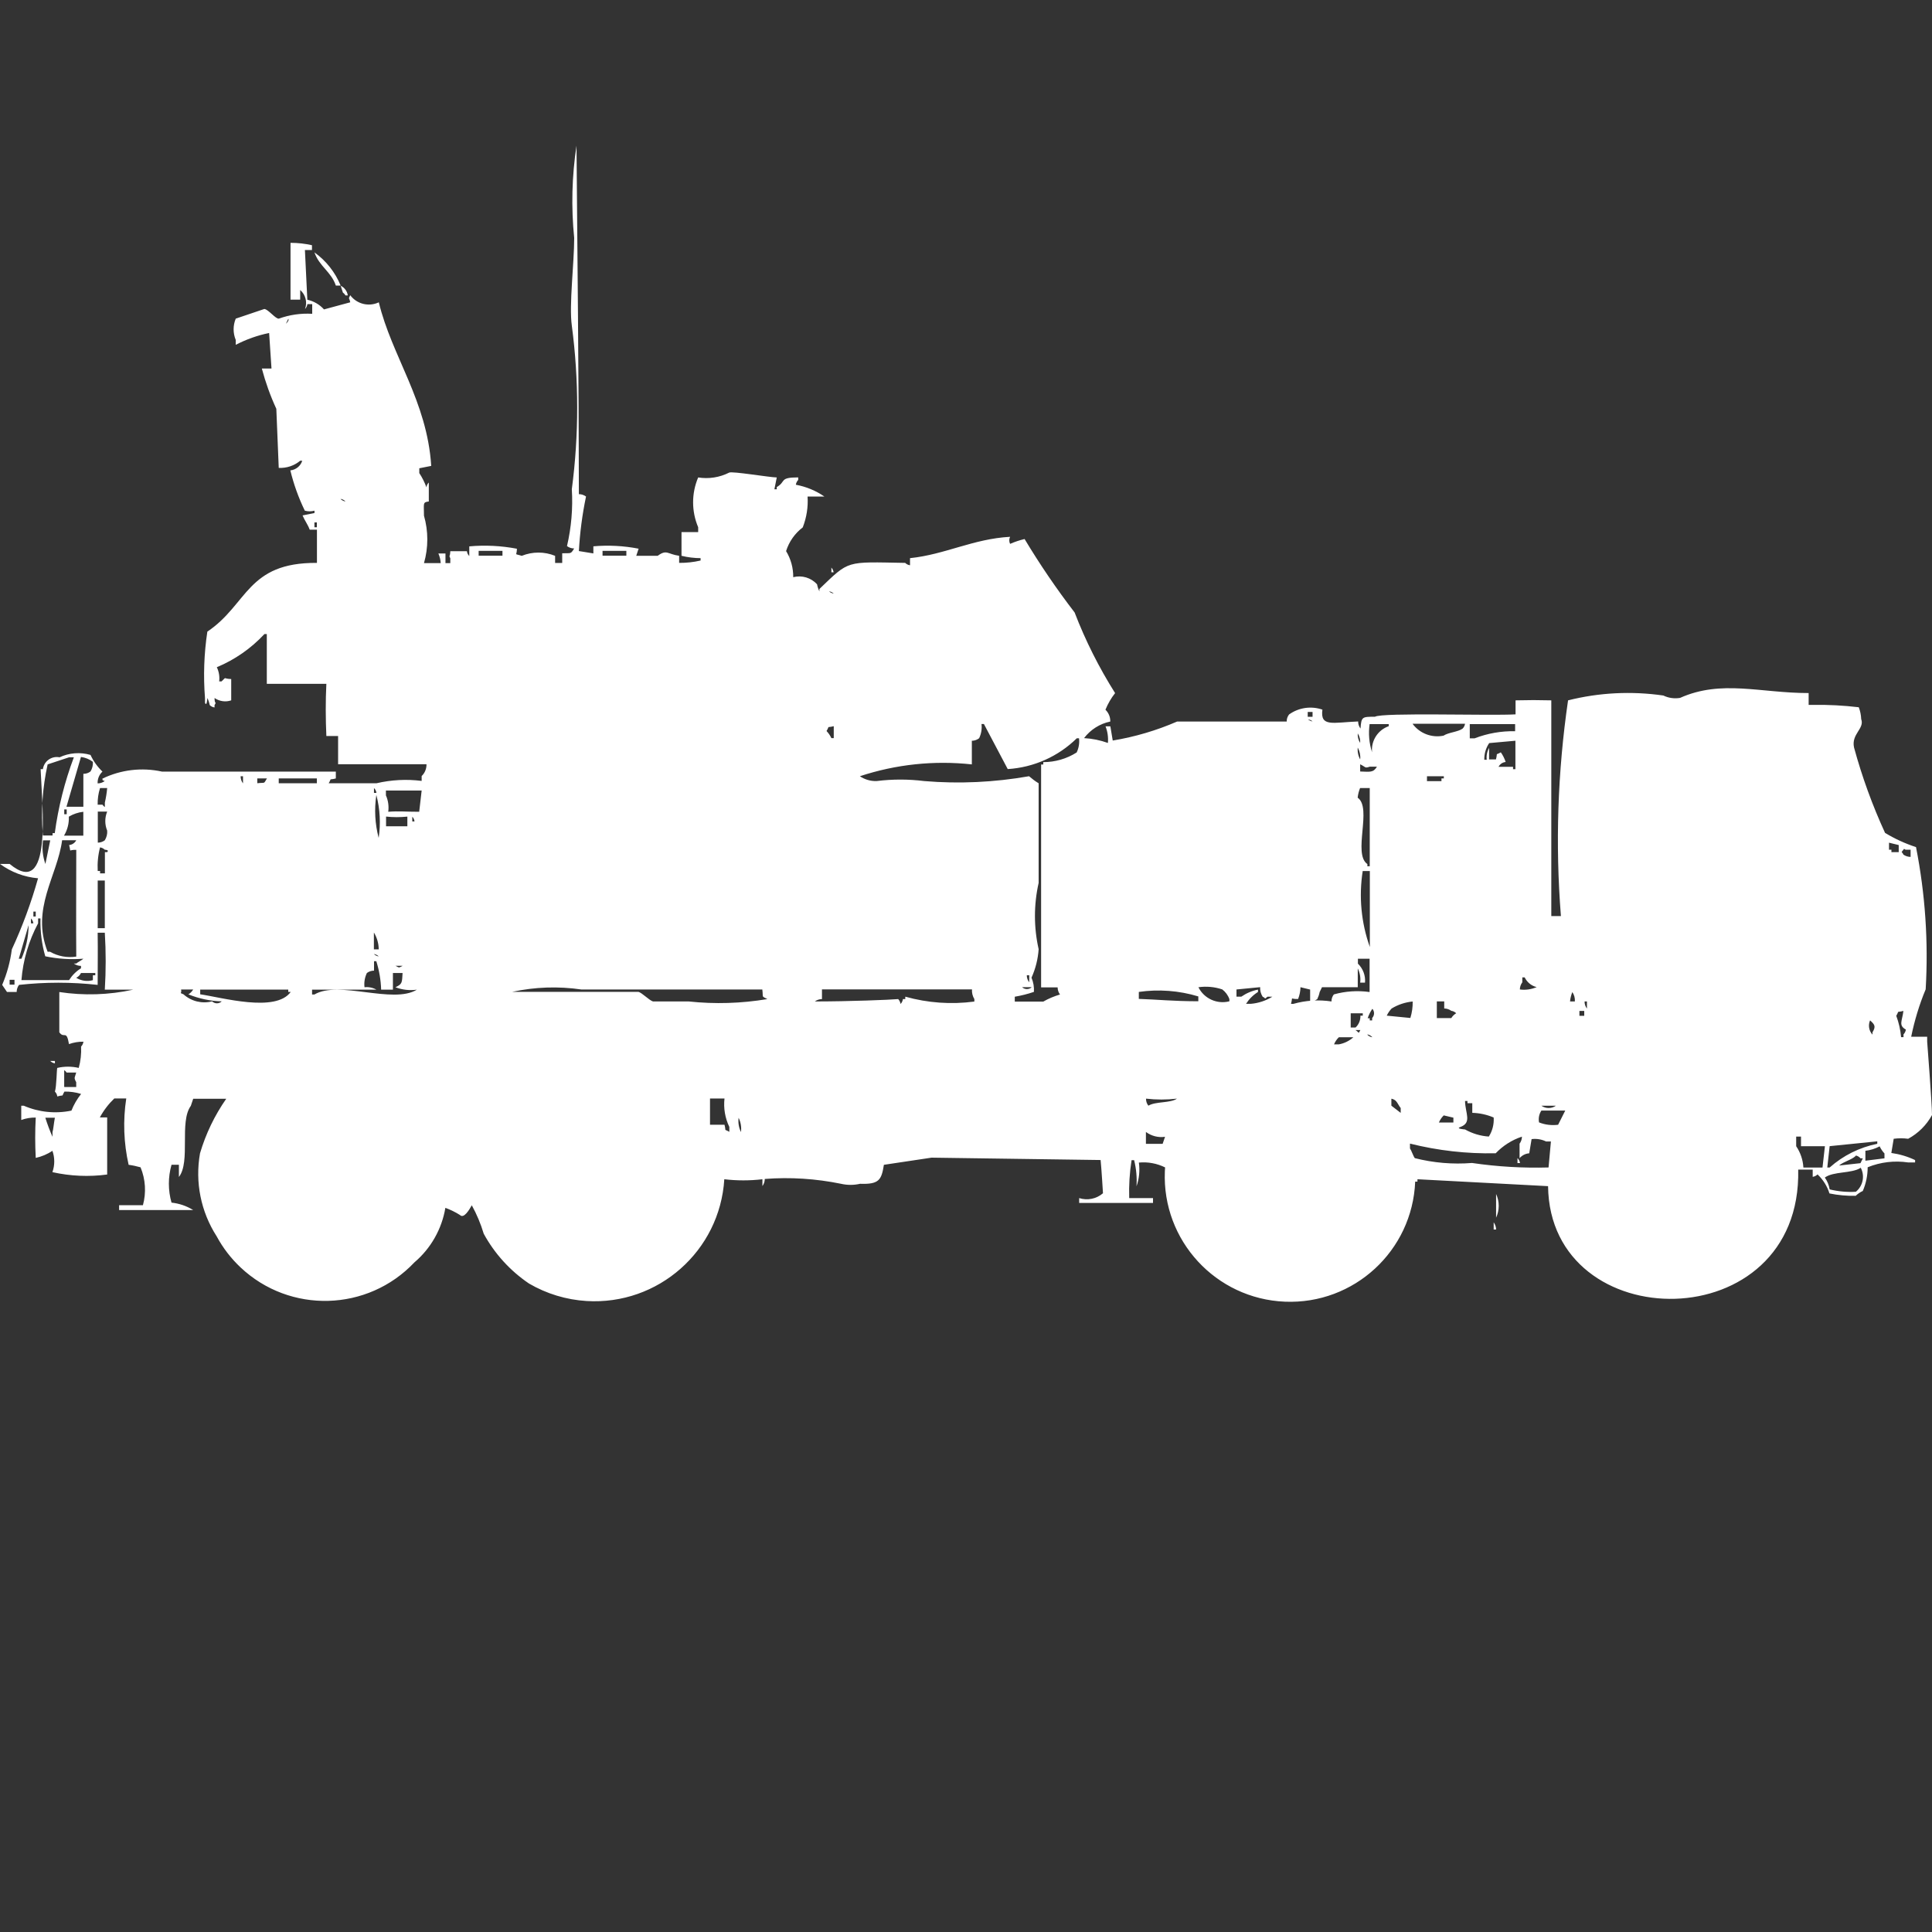 <?xml version="1.0" encoding="utf-8"?>
<!-- Generator: Adobe Illustrator 16.0.0, SVG Export Plug-In . SVG Version: 6.00 Build 0)  -->
<!DOCTYPE svg PUBLIC "-//W3C//DTD SVG 1.1//EN" "http://www.w3.org/Graphics/SVG/1.1/DTD/svg11.dtd">
<svg version="1.1" id="Layer_1" xmlns="http://www.w3.org/2000/svg" xmlns:xlink="http://www.w3.org/1999/xlink" x="0px" y="0px"
	 width="40px" height="40px" viewBox="0 0 40 40" enable-background="new 0 0 40 40" xml:space="preserve">
<rect x="0" y="0" width="40" height="40" fill="#333333" stroke="none"/>
<path id="Color_Fill_1" fill="#FFFFFF" d="M11.985,10.231c0.054,0,0.105,0.017,0.148,0.049c-0.078,0.372-0.127,0.749-0.148,1.129
	l0.3,0.049v-0.147c0.313-0.028,0.628-0.011,0.937,0.049l-0.049,0.147h0.444c0.189-0.138,0.2-0.034,0.444,0v0.147
	c0.149,0.001,0.298-0.015,0.444-0.049v-0.049c-0.133-0.001-0.266-0.017-0.395-0.049v-0.491h0.345v-0.1
	c-0.14-0.33-0.14-0.702,0-1.031c0.219,0.035,0.443,0,0.641-0.1c0.056-0.034,0.85,0.1,0.986,0.1l-0.049,0.245h0.049v-0.046
	c0.2-0.114,0.043-0.2,0.444-0.2v0.052c-0.026,0.027-0.043,0.062-0.049,0.1c0.212,0.039,0.414,0.122,0.592,0.245H16.72
	c0.014,0.217-0.021,0.435-0.1,0.638c-0.163,0.124-0.284,0.296-0.345,0.491c0.099,0.162,0.15,0.35,0.148,0.54
	c0.179-0.046,0.369,0.011,0.493,0.147c0.01,0.051,0.026,0.1,0.049,0.147v-0.05c0.627-0.6,0.532-0.562,1.776-0.54
	c0.027,0.027,0.062,0.044,0.1,0.049v-0.147c0.73-0.076,1.306-0.4,2.072-0.442c-0.023,0.046-0.023,0.101,0,0.146
	c0.097-0.042,0.197-0.076,0.3-0.1c0.316,0.526,0.662,1.034,1.036,1.521c0.224,0.583,0.505,1.141,0.838,1.669
	c-0.083,0.104-0.149,0.22-0.2,0.344c0.066,0.064,0.103,0.153,0.1,0.245c-0.216,0.044-0.409,0.167-0.543,0.343
	c0.169,0.009,0.335,0.043,0.494,0.1c0.01-0.117-0.006-0.234-0.049-0.344h0.1l0.049,0.294c0.459-0.076,0.906-0.208,1.332-0.393h2.27
	c-0.002-0.053,0.016-0.105,0.049-0.147c0.2-0.143,0.457-0.18,0.69-0.1c-0.049,0.366,0.215,0.266,0.74,0.245
	c-0.001,0.053,0.017,0.105,0.049,0.147c0.017-0.25,0.036-0.243,0.3-0.245c0.149-0.091,2.385-0.018,2.91-0.049v-0.29
	c0.328-0.007,0.412-0.007,0.74,0v4.466h0.199c-0.118-1.489-0.068-2.987,0.148-4.466c0.645-0.162,1.315-0.195,1.973-0.1
	c0.107,0.052,0.229,0.069,0.346,0.049c0.859-0.383,1.658-0.1,2.662-0.1v0.245h0.101c0.313-0.005,0.626,0.012,0.937,0.049
	c0.03,0.079,0.047,0.161,0.05,0.245c0.075,0.2-0.21,0.307-0.148,0.589c0.165,0.606,0.38,1.197,0.642,1.767
	c0.201,0.122,0.416,0.221,0.641,0.294c0.191,0.969,0.258,1.959,0.2,2.945c-0.132,0.316-0.231,0.646-0.3,0.981H39.9v0.101
	c0,0.007,0.1,1.287,0.1,1.521c-0.114,0.208-0.285,0.378-0.493,0.491c-0.1-0.013-0.2-0.013-0.3,0l-0.049,0.294
	c0.17,0.024,0.337,0.073,0.492,0.147v0.049h-0.144c-0.283-0.042-0.572-0.008-0.838,0.1c0,0.169-0.034,0.336-0.101,0.491
	c-0.054,0.024-0.104,0.059-0.147,0.1c-0.183,0.004-0.364-0.013-0.543-0.049c-0.046-0.15-0.132-0.286-0.247-0.394
	c-0.027,0.027-0.063,0.045-0.1,0.05v-0.15H37.23c0.078,3.519-5.143,3.5-5.179,0.343l-2.704-0.143v0.049H29.3
	c-0.058,1.432-1.266,2.545-2.697,2.486s-2.544-1.266-2.486-2.697c0.001-0.027,0.003-0.056,0.005-0.083
	c-0.168-0.083-0.356-0.118-0.543-0.1c0.023,0.165,0.007,0.333-0.049,0.491c0.012-0.182-0.005-0.364-0.049-0.541h-0.053
	c-0.041,0.26-0.057,0.523-0.049,0.785h0.493v0.101h-1.529v-0.101c0.171,0.055,0.357,0.017,0.493-0.1c0,0-0.031-0.514-0.049-0.688
	l-3.5-0.049L18.3,24.116c-0.05,0.315-0.1,0.407-0.493,0.393c-0.13,0.03-0.265,0.03-0.395,0c-0.519-0.106-1.05-0.141-1.578-0.1
	c0,0.053-0.017,0.104-0.049,0.147v-0.141c-0.262,0.031-0.527,0.031-0.789,0c-0.092,1.484-1.369,2.612-2.853,2.521
	c-0.42-0.026-0.828-0.15-1.191-0.362c-0.391-0.265-0.712-0.618-0.937-1.031c-0.061-0.204-0.144-0.402-0.247-0.589
	c-0.052,0.092-0.165,0.286-0.247,0.2c-0.095-0.06-0.195-0.108-0.3-0.147c-0.074,0.44-0.301,0.84-0.641,1.129
	c-0.967,1.023-2.579,1.068-3.602,0.102c-0.197-0.186-0.363-0.402-0.492-0.641c-0.328-0.51-0.451-1.123-0.345-1.719
	c0.119-0.403,0.302-0.784,0.543-1.129H4l-0.049,0.146c-0.244,0.334,0,1.155-0.247,1.473v-0.253H3.551
	c-0.073,0.257-0.073,0.528,0,0.784C3.71,24.916,3.864,24.968,4,25.053H2.466v-0.1h0.493c0.071-0.26,0.054-0.536-0.049-0.785
	c-0.081-0.023-0.164-0.041-0.247-0.052c-0.102-0.451-0.119-0.917-0.049-1.374H2.367c-0.12,0.115-0.221,0.247-0.3,0.393h0.152v1.182
	c-0.377,0.051-0.762,0.034-1.134-0.049c0.051-0.144,0.051-0.3,0-0.442c-0.104,0.071-0.222,0.12-0.345,0.147
	c-0.015-0.278-0.015-0.557,0-0.835c-0.103-0.002-0.204,0.015-0.3,0.05v-0.295h0.053c0.311,0.135,0.655,0.17,0.986,0.101
	c0.049-0.124,0.117-0.24,0.2-0.345c-0.112-0.035-0.228-0.051-0.345-0.049c-0.072,0.125,0.011,0.056-0.148,0.101
	c-0.004-0.038-0.022-0.073-0.049-0.101c0.035-0.108,0.036-0.468,0.049-0.49c0.146-0.034,0.298-0.034,0.444,0
	c0.04-0.145,0.056-0.293,0.049-0.442c0.026-0.027,0.043-0.063,0.049-0.101c-0.102-0.002-0.204,0.016-0.3,0.05
	c-0.052-0.31-0.1-0.101-0.2-0.245v-0.833c0.508,0.077,1.027,0.061,1.529-0.049H2.17c0.024-0.393,0.024-0.786,0-1.179H2.022
	c0.006,0.5,0,0.463,0,1.08c-0.541-0.06-1.087-0.06-1.628,0c-0.032,0.043-0.049,0.094-0.049,0.147h-0.2l-0.1-0.147
	c0.1-0.234,0.167-0.482,0.2-0.735c0.22-0.476,0.401-0.968,0.543-1.472C0.503,18.159,0.23,18.057,0,17.887h0.2
	c0.893,0.742,0.67-1.211,0.641-1.963h0.047c0.022-0.159,0.169-0.27,0.329-0.248c0.005,0.001,0.011,0.002,0.016,0.003
	c0.201-0.094,0.429-0.111,0.641-0.049c0.06,0.13,0.144,0.246,0.247,0.345c-0.068,0.063-0.104,0.152-0.1,0.244
	c0.053,0.001,0.105-0.017,0.148-0.049c-0.064-0.027-0.037,0-0.049-0.049c0.383-0.186,0.817-0.237,1.233-0.146h3.6v0.142
	c-0.16,0.041-0.075-0.024-0.148,0.1h0.988c0.307-0.072,0.625-0.089,0.937-0.049v-0.101c0.066-0.063,0.102-0.152,0.1-0.244H7v-0.585
	H6.757c-0.016-0.347-0.018-0.733,0-1.08H5.524v-1.031H5.475c-0.276,0.297-0.612,0.531-0.986,0.687
	c0.044,0.091,0.061,0.193,0.049,0.294h0.049c0.117-0.11,0.017-0.054,0.2-0.049V14.5c-0.116,0.04-0.245,0.021-0.345-0.049
	c0,0.143,0.048,0.068,0,0.147v0.049c-0.038-0.004-0.073-0.022-0.1-0.049c-0.01-0.051-0.026-0.101-0.049-0.147
	c0,0-0.01,0.192-0.049,0.1v-0.1c-0.036-0.458-0.02-0.919,0.049-1.374c0.841-0.565,0.818-1.434,2.269-1.423v-0.688h-0.15
	c-0.042-0.113-0.1-0.181-0.148-0.295l0.247-0.049v-0.049c-0.065,0.018-0.134,0.018-0.2,0c-0.13-0.267-0.23-0.546-0.3-0.834
	c0.115-0.012,0.212-0.09,0.247-0.2H6.215C6.091,9.643,5.932,9.695,5.771,9.687l-0.05-1.223c-0.124-0.269-0.224-0.548-0.3-0.834h0.2
	L5.572,6.894C5.332,6.943,5.099,7.026,4.881,7.139v-0.1c-0.059-0.142-0.059-0.301,0-0.442l0.592-0.2
	c0.083,0.008,0.233,0.209,0.3,0.2c0.221-0.08,0.457-0.114,0.691-0.1v-0.2h-0.1c-0.005,0.038-0.022,0.073-0.049,0.1
	c0.052-0.139,0.012-0.296-0.1-0.393v0.2h-0.2V5.028c0.149-0.001,0.298,0.016,0.444,0.049v0.1H6.313l0.05,1.029
	c0.133,0.028,0.254,0.099,0.345,0.2l0.543-0.147c-0.02-0.111-0.045-0.053,0-0.147c0.137,0.184,0.385,0.245,0.592,0.147
	c0.266,1.11,1,2.043,1.085,3.387L8.681,9.695v0.1c0.061,0.092,0.11,0.191,0.148,0.295c0.004-0.038,0.021-0.073,0.049-0.1v0.393
	c-0.131,0.014-0.1,0.04-0.1,0.294c0.092,0.321,0.092,0.661,0,0.982h0.347c-0.005-0.069-0.021-0.137-0.049-0.2h0.147v0.2h0.1v-0.1
	c-0.035-0.076-0.006-0.007,0-0.147h0.344c0.004,0.038,0.022,0.073,0.049,0.1v-0.2c0.33-0.03,0.661-0.013,0.986,0.049
	c0,0.155-0.07,0.092,0.1,0.147c0.222-0.09,0.47-0.09,0.691,0v0.147h0.147v-0.2c0.186-0.007,0.173,0.023,0.247-0.1
	c-0.054,0-0.106-0.017-0.148-0.049c0.09-0.386,0.124-0.783,0.1-1.178c0.148-1.124,0.148-2.262,0-3.386
	c-0.06-0.427,0.049-1.282,0.049-1.816c-0.064-0.636-0.048-1.278,0.048-1.91C11.954,5.275,11.983,7.747,11.985,10.231z M6.51,5.225
	c0.242,0.174,0.43,0.412,0.543,0.687h-0.1C6.857,5.625,6.61,5.516,6.51,5.225z M7.053,5.916c0.08,0.038,0.135,0.113,0.148,0.2H7.152
	C7.14,6.093,7.122,6.073,7.1,6.059L7.053,5.916z M5.968,6.603l-0.049,0.1C6,6.628,5.968,6.599,5.968,6.599V6.603z M7.053,10.333
	c0.027,0.026,0.063,0.044,0.1,0.049c-0.026-0.028-0.062-0.046-0.1-0.053V10.333z M6.51,10.816v0.1h0.05v-0.1H6.51z M9.91,11.405v0.1
	h0.493v-0.1H9.914H9.91z M12.475,11.405v0.1h0.493v-0.1h-0.49H12.475z M17.21,11.749c0.027,0.027,0.044,0.063,0.049,0.1h-0.046v-0.1
	H17.21z M17.161,12.24c0.027,0.026,0.062,0.043,0.1,0.049c-0.026-0.025-0.061-0.041-0.097-0.046L17.161,12.24z M27.075,14.74v0.1
	h0.1v-0.1H27.075z M27.075,14.887c0.026,0.027,0.062,0.044,0.1,0.049c-0.026-0.024-0.062-0.039-0.097-0.043L27.075,14.887z
	 M20.121,15.329v0.497c-0.781-0.085-1.572-0.002-2.318,0.245c0.102,0.069,0.223,0.104,0.345,0.1c0.328-0.041,0.659-0.041,0.986,0
	c0.725,0.061,1.454,0.026,2.171-0.1c0.063,0.054,0.129,0.104,0.199,0.146v2.062c-0.102,0.452-0.102,0.922,0,1.373
	c-0.014,0.204-0.064,0.404-0.148,0.59c0.039,0.093,0.057,0.193,0.05,0.294c-0.129,0.044-0.261,0.077-0.396,0.1v0.101h0.59
	c0.109-0.063,0.225-0.111,0.346-0.147c-0.031-0.042-0.049-0.094-0.049-0.147h-0.342v-4.615H21.6v-0.049
	c0.245,0,0.484-0.069,0.691-0.2c0.044-0.091,0.061-0.193,0.049-0.294h-0.046c-0.384,0.378-0.892,0.604-1.43,0.638l-0.493-0.933
	h-0.05c0.012,0.101-0.005,0.202-0.049,0.294c-0.042,0.033-0.095,0.052-0.149,0.053L20.121,15.329z M28.357,14.986
	c-0.028,0.198-0.012,0.399,0.05,0.589c-0.024-0.238,0.119-0.461,0.345-0.54v-0.043h-0.393L28.357,14.986z M29.246,14.986
	c0.147,0.2,0.398,0.295,0.641,0.245c0.1-0.068,0.301-0.076,0.396-0.147c0.026-0.027,0.044-0.063,0.049-0.1h-1.083L29.246,14.986z
	 M30.43,14.986v0.3h0.101c0.267-0.103,0.552-0.153,0.838-0.147v-0.147h-0.937L30.43,14.986z M17.261,15.035
	c-0.16,0.041-0.075-0.024-0.148,0.1c0.041,0.044,0.075,0.093,0.1,0.147h0.049v-0.241L17.261,15.035z M28.111,15.182
	c-0.006,0.07,0.012,0.141,0.05,0.2c0.005-0.068-0.012-0.136-0.048-0.194L28.111,15.182z M30.825,15.723h0.147
	c0.041-0.16-0.023-0.076,0.101-0.147c0.043,0.062,0.077,0.128,0.1,0.2c-0.063,0.006-0.118,0.043-0.147,0.1h0.3v0.049h0.049v-0.589
	l-0.543,0.049c-0.069,0.101-0.104,0.222-0.101,0.345h0.05c-0.01-0.086,0.007-0.171,0.049-0.246v0.246L30.825,15.723z M28.111,15.477
	c-0.009,0.084,0.008,0.17,0.05,0.246c0.009-0.084-0.008-0.168-0.048-0.241L28.111,15.477z M0.888,17.298h0.2v-0.049h0.046
	c0.072-0.536,0.205-1.063,0.395-1.57H1.43l-0.444,0.147C0.879,16.309,0.846,16.805,0.888,17.298z M1.726,16.709v-0.688
	c0.053,0.001,0.105-0.016,0.148-0.049c0.037-0.06,0.054-0.129,0.049-0.199c-0.072-0.055-0.157-0.089-0.247-0.101l-0.3,1.031h0.35
	V16.709z M28.163,15.973c0.2,0.006,0.271,0.027,0.345-0.1h-0.148c-0.111,0.037-0.074,0.011-0.199-0.049v0.146L28.163,15.973z
	 M4.982,16.073c0,0.053,0.017,0.104,0.049,0.146v-0.148H4.982V16.073z M29.544,16.073v0.1h0.3v-0.057h0.049v-0.045h-0.349V16.073z
	 M5.327,16.116v0.1c0.177-0.021,0.124,0.023,0.2-0.1H5.327z M5.771,16.116v0.1H6.56v-0.1H5.771z M2.071,16.316
	c-0.035,0.111-0.052,0.227-0.049,0.344h0.1c0.012,0.02,0.029,0.037,0.049,0.049v-0.093c0.023-0.099,0.039-0.199,0.048-0.3H2.072
	H2.071z M7.743,16.316v0.1h0.05C7.789,16.378,7.771,16.343,7.743,16.316L7.743,16.316z M28.359,16.316h-0.2
	c-0.026,0.063-0.043,0.131-0.05,0.199c0.306,0.213-0.108,1.163,0.201,1.375v0.045h0.049V16.316L28.359,16.316z M8.038,16.807
	c0.226-0.018,0.341,0,0.641,0l0.051-0.44H7.99v0.1C8.037,16.573,8.054,16.691,8.038,16.807L8.038,16.807z M7.791,16.464
	c-0.044,0.295-0.027,0.595,0.049,0.884c0.044-0.295,0.028-0.596-0.047-0.884H7.791z M1.33,16.758v0.1h0.051v-0.1H1.332H1.33z
	 M1.725,17.298v-0.491c-0.106,0.012-0.208,0.046-0.3,0.101c0.006,0.138-0.028,0.274-0.1,0.393h0.401L1.725,17.298z M2.025,16.807
	v0.639c0.052,0,0.104-0.018,0.145-0.049c0.037-0.061,0.055-0.131,0.049-0.2c-0.052-0.126-0.052-0.268,0-0.394h-0.2L2.025,16.807z
	 M7.993,16.907v0.2h0.441v-0.2c-0.148,0.015-0.296,0.015-0.444-0.001L7.993,16.907z M8.536,16.907v0.1h0.046
	c-0.004-0.038-0.021-0.073-0.049-0.101L8.536,16.907z M0.891,17.398c-0.024,0.165-0.007,0.333,0.049,0.49l0.1-0.49H0.888H0.891z
	 M1.286,17.398c-0.1,0.746-0.65,1.41-0.3,2.307h0.05c0.165,0.094,0.356,0.129,0.543,0.1c-0.006-0.613,0-1.453,0-2.209
	c-0.178-0.009-0.1,0.073-0.148-0.1c0.063-0.006,0.119-0.044,0.148-0.1h-0.3L1.286,17.398z M39.311,17.643v-0.147l-0.201-0.049v0.146
	h0.05v0.05H39.311z M2.072,17.542c-0.042,0.16-0.058,0.325-0.049,0.491h0.049v0.049h0.1v-0.439h0.047
	c0.049-0.051-0.049-0.05-0.049-0.05c-0.026-0.026-0.061-0.043-0.098-0.049V17.542z M39.557,17.742v-0.149h-0.1
	c-0.048-0.012-0.02-0.038-0.049,0c-0.061,0.077-0.032,0.025,0,0.101c0.043,0.03,0.095,0.047,0.148,0.047V17.742z M28.213,18.036
	c-0.082,0.528-0.031,1.067,0.148,1.571v-1.573h-0.149L28.213,18.036z M2.023,18.236c0,0.517,0,0.523,0,0.981H2.17V18.23H2.022
	L2.023,18.236z M0.691,18.874v0.101H0.74v-0.101H0.691z M0.641,19.016v0.101h0.05C0.686,19.078,0.668,19.043,0.641,19.016z
	 M0.441,20.292H1.43c0.063-0.099,0.147-0.183,0.247-0.245v-0.049c-0.053,0-0.105-0.017-0.148-0.049h0.049
	c0.038-0.034,0.11-0.064,0.148-0.1c-0.264,0.021-0.53,0.004-0.789-0.05c-0.073-0.255-0.106-0.519-0.099-0.784H0.789v0.101
	c-0.195,0.364-0.313,0.765-0.345,1.176H0.441z M0.589,19.163l-0.2,0.687h0.055c0.094-0.217,0.145-0.45,0.148-0.687H0.589z
	 M7.741,19.311v0.344h0.1c-0.001-0.121-0.035-0.24-0.097-0.344H7.741z M7.741,19.752c0.027,0.026,0.062,0.044,0.1,0.049
	c-0.026-0.025-0.06-0.043-0.097-0.049H7.741z M28.111,20.439h-0.74l-0.049,0.1c-0.01,0.051-0.027,0.1-0.049,0.146
	c-0.043,0.032-0.096,0.049-0.148,0.049v-0.246l-0.2-0.049c-0.001,0.084-0.019,0.166-0.049,0.244
	c-0.178,0.01-0.101-0.072-0.147,0.101h0.049c0.256-0.073,0.525-0.09,0.789-0.05c-0.001-0.053,0.016-0.104,0.049-0.146
	c0.24-0.067,0.492-0.084,0.74-0.049V19.85h-0.242v0.101c0.105,0.102,0.16,0.246,0.147,0.393h-0.1
	c0.013-0.101-0.005-0.202-0.05-0.294v0.393V20.439z M7.744,20.096c-0.054,0-0.105,0.017-0.148,0.049
	c-0.044,0.092-0.062,0.194-0.049,0.295c0.085-0.01,0.172,0.008,0.247,0.05H6.461v0.1H6.51c0.5-0.3,1.626,0.206,2.121-0.1
	c-0.149,0.021-0.302,0.004-0.444-0.05c0.145-0.068,0.135-0.094,0.148-0.295h-0.2v0.345H7.891c-0.006-0.2-0.04-0.398-0.1-0.589H7.744
	V20.1V20.096z M8.188,19.996c0.085,0.043,0.063,0.044,0.148,0H8.188L8.188,19.996z M1.678,20.143c-0.021,0.045-0.056,0.08-0.1,0.101
	c0.103,0.064,0.228,0.082,0.345,0.049v-0.101h0.05v-0.047h-0.3L1.678,20.143z M21.259,20.191c-0.001,0.054,0.017,0.105,0.05,0.147
	v-0.146h-0.051L21.259,20.191z M31.469,20.486c0.117,0.016,0.236-0.002,0.346-0.049c-0.109-0.026-0.199-0.1-0.248-0.201h-0.049
	v0.101c-0.033,0.044-0.051,0.097-0.051,0.151L31.469,20.486z M0.199,20.286v0.1H0.3v-0.1H0.199L0.199,20.286z M17.018,20.486v0.199
	c-0.053,0-0.105,0.018-0.148,0.049c0.715,0,1.56-0.034,1.726-0.049c0.026,0.027,0.043,0.063,0.049,0.101
	c0.027-0.027,0.044-0.063,0.049-0.101h0.049v-0.05c0.465,0.13,0.951,0.165,1.43,0.101v-0.051c-0.037-0.061-0.054-0.131-0.049-0.201
	h-3.108L17.018,20.486z M21.161,20.438c0.056,0.053,0.144,0.053,0.2,0H21.161z M24.811,20.438c0.117,0.236,0.385,0.359,0.642,0.293
	v-0.045c-0.028-0.08-0.08-0.15-0.147-0.201c-0.16-0.054-0.329-0.069-0.496-0.045L24.811,20.438z M26.093,20.438L25.6,20.486v0.149
	H25.7c0.104-0.072,0.221-0.122,0.345-0.146v0.049c-0.1,0.062-0.184,0.146-0.247,0.245h0.101c0.157-0.014,0.309-0.064,0.443-0.147
	h-0.1c-0.077,0.062-0.025,0.032-0.1,0c-0.038-0.059-0.056-0.128-0.052-0.196L26.093,20.438z M3.75,20.486
	c0.016,0.108-0.051,0.053,0.049,0.1c0.16,0.145,0.383,0.2,0.592,0.146c0.056,0.054,0.144,0.054,0.2,0
	C4.354,20.726,4.12,20.676,3.9,20.587c0.041-0.024,0.075-0.06,0.1-0.101H3.748H3.75z M4.145,20.486v0.1
	c0.445,0.064,1.561,0.385,1.874-0.049H5.968v-0.049H4.143L4.145,20.486z M15.785,20.486h-3.75c-0.476-0.069-0.96-0.053-1.43,0.049
	h2.614c0.081,0.025,0.215,0.17,0.3,0.199h0.74c0.542,0.058,1.09,0.041,1.628-0.049c-0.13-0.069-0.081-0.022-0.104-0.197
	L15.785,20.486z M23.578,20.535v0.146c0.375,0.012,0.708,0.049,1.232,0.049v-0.1c-0.399-0.121-0.821-0.153-1.234-0.093
	L23.578,20.535z M32.555,20.535c-0.025,0.063-0.043,0.131-0.049,0.199h0.1c0.005-0.069-0.014-0.139-0.054-0.196L32.555,20.535z
	 M29.255,20.734c-0.157,0.015-0.31,0.064-0.444,0.147c-0.041,0.044-0.074,0.093-0.1,0.147l0.489,0.048
	c0.034-0.111,0.051-0.228,0.048-0.343H29.255z M29.748,20.734v0.344h0.3c0.024-0.041,0.06-0.075,0.101-0.1
	c-0.027-0.027-0.063-0.045-0.101-0.05c-0.043-0.031-0.095-0.048-0.147-0.049v-0.146h-0.159H29.748z M32.807,20.734
	c-0.001,0.054,0.016,0.105,0.049,0.147v-0.147H32.8H32.807z M28.416,20.882c-0.043,0.062-0.077,0.129-0.1,0.2h0.043v0.044h0.05
	v-0.049c0.052-0.056,0.052-0.142,0-0.196L28.416,20.882z M32.7,20.93v0.101h0.1V20.93H32.7z M39.408,20.93
	c-0.16,0.041-0.075-0.023-0.148,0.101c0.053,0.142,0.087,0.29,0.1,0.442h0.05v-0.057c0.026-0.027,0.044-0.063,0.049-0.1
	C39.3,21.229,39.384,21.136,39.408,20.93z M27.965,20.979v0.295h0.1c0.068-0.063,0.104-0.153,0.101-0.246h0.049v-0.049H27.965
	L27.965,20.979z M38.718,21.126c-0.044,0.099-0.024,0.216,0.05,0.295v-0.049C38.844,21.249,38.811,21.21,38.718,21.126z
	 M28.064,21.326c0.082,0.055,0.054,0.087,0.101,0H28.064z M28.313,21.426c0.027,0.027,0.062,0.044,0.1,0.049
	c-0.026-0.03-0.062-0.051-0.102-0.059L28.313,21.426z M27.72,21.475c-0.044,0.041-0.077,0.092-0.1,0.147h0.1
	c0.112-0.02,0.216-0.071,0.3-0.147H27.72z M1.037,21.966h0.1v0.05c-0.039-0.006-0.075-0.025-0.101-0.055L1.037,21.966z
	 M1.337,22.506h0.241v-0.1c-0.055-0.1-0.029-0.09,0-0.2h-0.2c-0.012-0.021-0.029-0.037-0.049-0.049v0.344L1.337,22.506z
	 M14.7,22.746v0.54H15c0.041,0.159-0.024,0.075,0.1,0.147v-0.101c-0.088-0.183-0.123-0.388-0.1-0.589h-0.3V22.746z M23.727,22.746
	c-0.001,0.053,0.016,0.105,0.049,0.146c0.152-0.092,0.453-0.049,0.592-0.146c-0.214,0.025-0.43,0.025-0.643,0H23.727z
	 M28.807,22.746v0.146L29,23.041v-0.1c-0.034-0.039-0.064-0.11-0.1-0.147c-0.027-0.026-0.063-0.043-0.101-0.048H28.807z
	 M30.482,23.04v-0.2h-0.1v-0.045h-0.05c0.005,0.259,0.149,0.449-0.101,0.54c-0.1,0.035,0.101,0.049,0.101,0.049
	c0.151,0.085,0.319,0.136,0.493,0.147c0.074-0.117,0.109-0.255,0.1-0.394c-0.141-0.06-0.291-0.093-0.445-0.097L30.482,23.04z
	 M31.913,22.893c0.09,0.063,0.21,0.063,0.3,0H31.913z M31.913,22.993c-0.048,0.071-0.065,0.16-0.049,0.245
	c0.125,0.05,0.261,0.066,0.395,0.049l0.148-0.294h-0.496H31.913z M29.891,23.093c-0.043,0.042-0.077,0.092-0.1,0.147h0.3v-0.1
	L29.891,23.093z M0.939,23.143c0.042,0.133,0.091,0.265,0.148,0.393v-0.1c0.015-0.037,0.027-0.175,0.049-0.295h-0.2L0.939,23.143z
	 M15.292,23.143c-0.013,0.101,0.004,0.203,0.049,0.295c0.013-0.103-0.004-0.207-0.051-0.299L15.292,23.143z M23.727,23.682h0.344
	l0.05-0.146c-0.14,0.021-0.282-0.016-0.396-0.1v0.244L23.727,23.682z M32.061,24.173l0.049-0.54h-0.1
	c-0.093-0.045-0.197-0.062-0.3-0.049l-0.049,0.294c-0.077,0.005-0.149,0.042-0.2,0.101v-0.3c0.031-0.042,0.049-0.094,0.049-0.146
	c-0.206,0.068-0.393,0.187-0.543,0.344c-0.598,0.013-1.195-0.055-1.775-0.2v0.1c0.031,0.043,0.065,0.154,0.1,0.201
	c0.387,0.098,0.787,0.132,1.184,0.1c0.524,0.077,1.055,0.108,1.584,0.093L32.061,24.173z M37.338,24.173h0.395l0.05-0.442h-0.495
	v-0.199h-0.1v0.199c0.088,0.131,0.14,0.281,0.149,0.438L37.338,24.173z M37.881,23.73l-0.049,0.442h0.049
	c0.279-0.248,0.619-0.417,0.986-0.491V23.63L37.881,23.73z M38.621,23.831v0.2l0.395-0.049v-0.101
	c-0.041-0.043-0.074-0.093-0.1-0.147c-0.092,0.049-0.193,0.08-0.297,0.092L38.621,23.831z M38.421,23.932
	c-0.093,0.086-0.245,0.114-0.345,0.199l0.443-0.049l0.049-0.1H38.52c-0.025-0.03-0.06-0.051-0.098-0.059L38.421,23.932z
	 M31.421,23.98c0.026,0.027,0.044,0.062,0.049,0.1h-0.052v-0.1H31.421z M38.521,24.18c-0.19,0.12-0.56,0.068-0.74,0.2
	c0.052,0.073,0.086,0.157,0.1,0.245c0.178,0.043,0.361,0.06,0.543,0.049c0.15-0.123,0.191-0.336,0.096-0.505L38.521,24.18z
	 M30.975,24.72c0.072,0.155,0.072,0.336,0,0.491v-0.502V24.72z M30.926,25.309c0.031,0.043,0.049,0.095,0.049,0.147h-0.05v-0.158
	L30.926,25.309z"/>
</svg>
